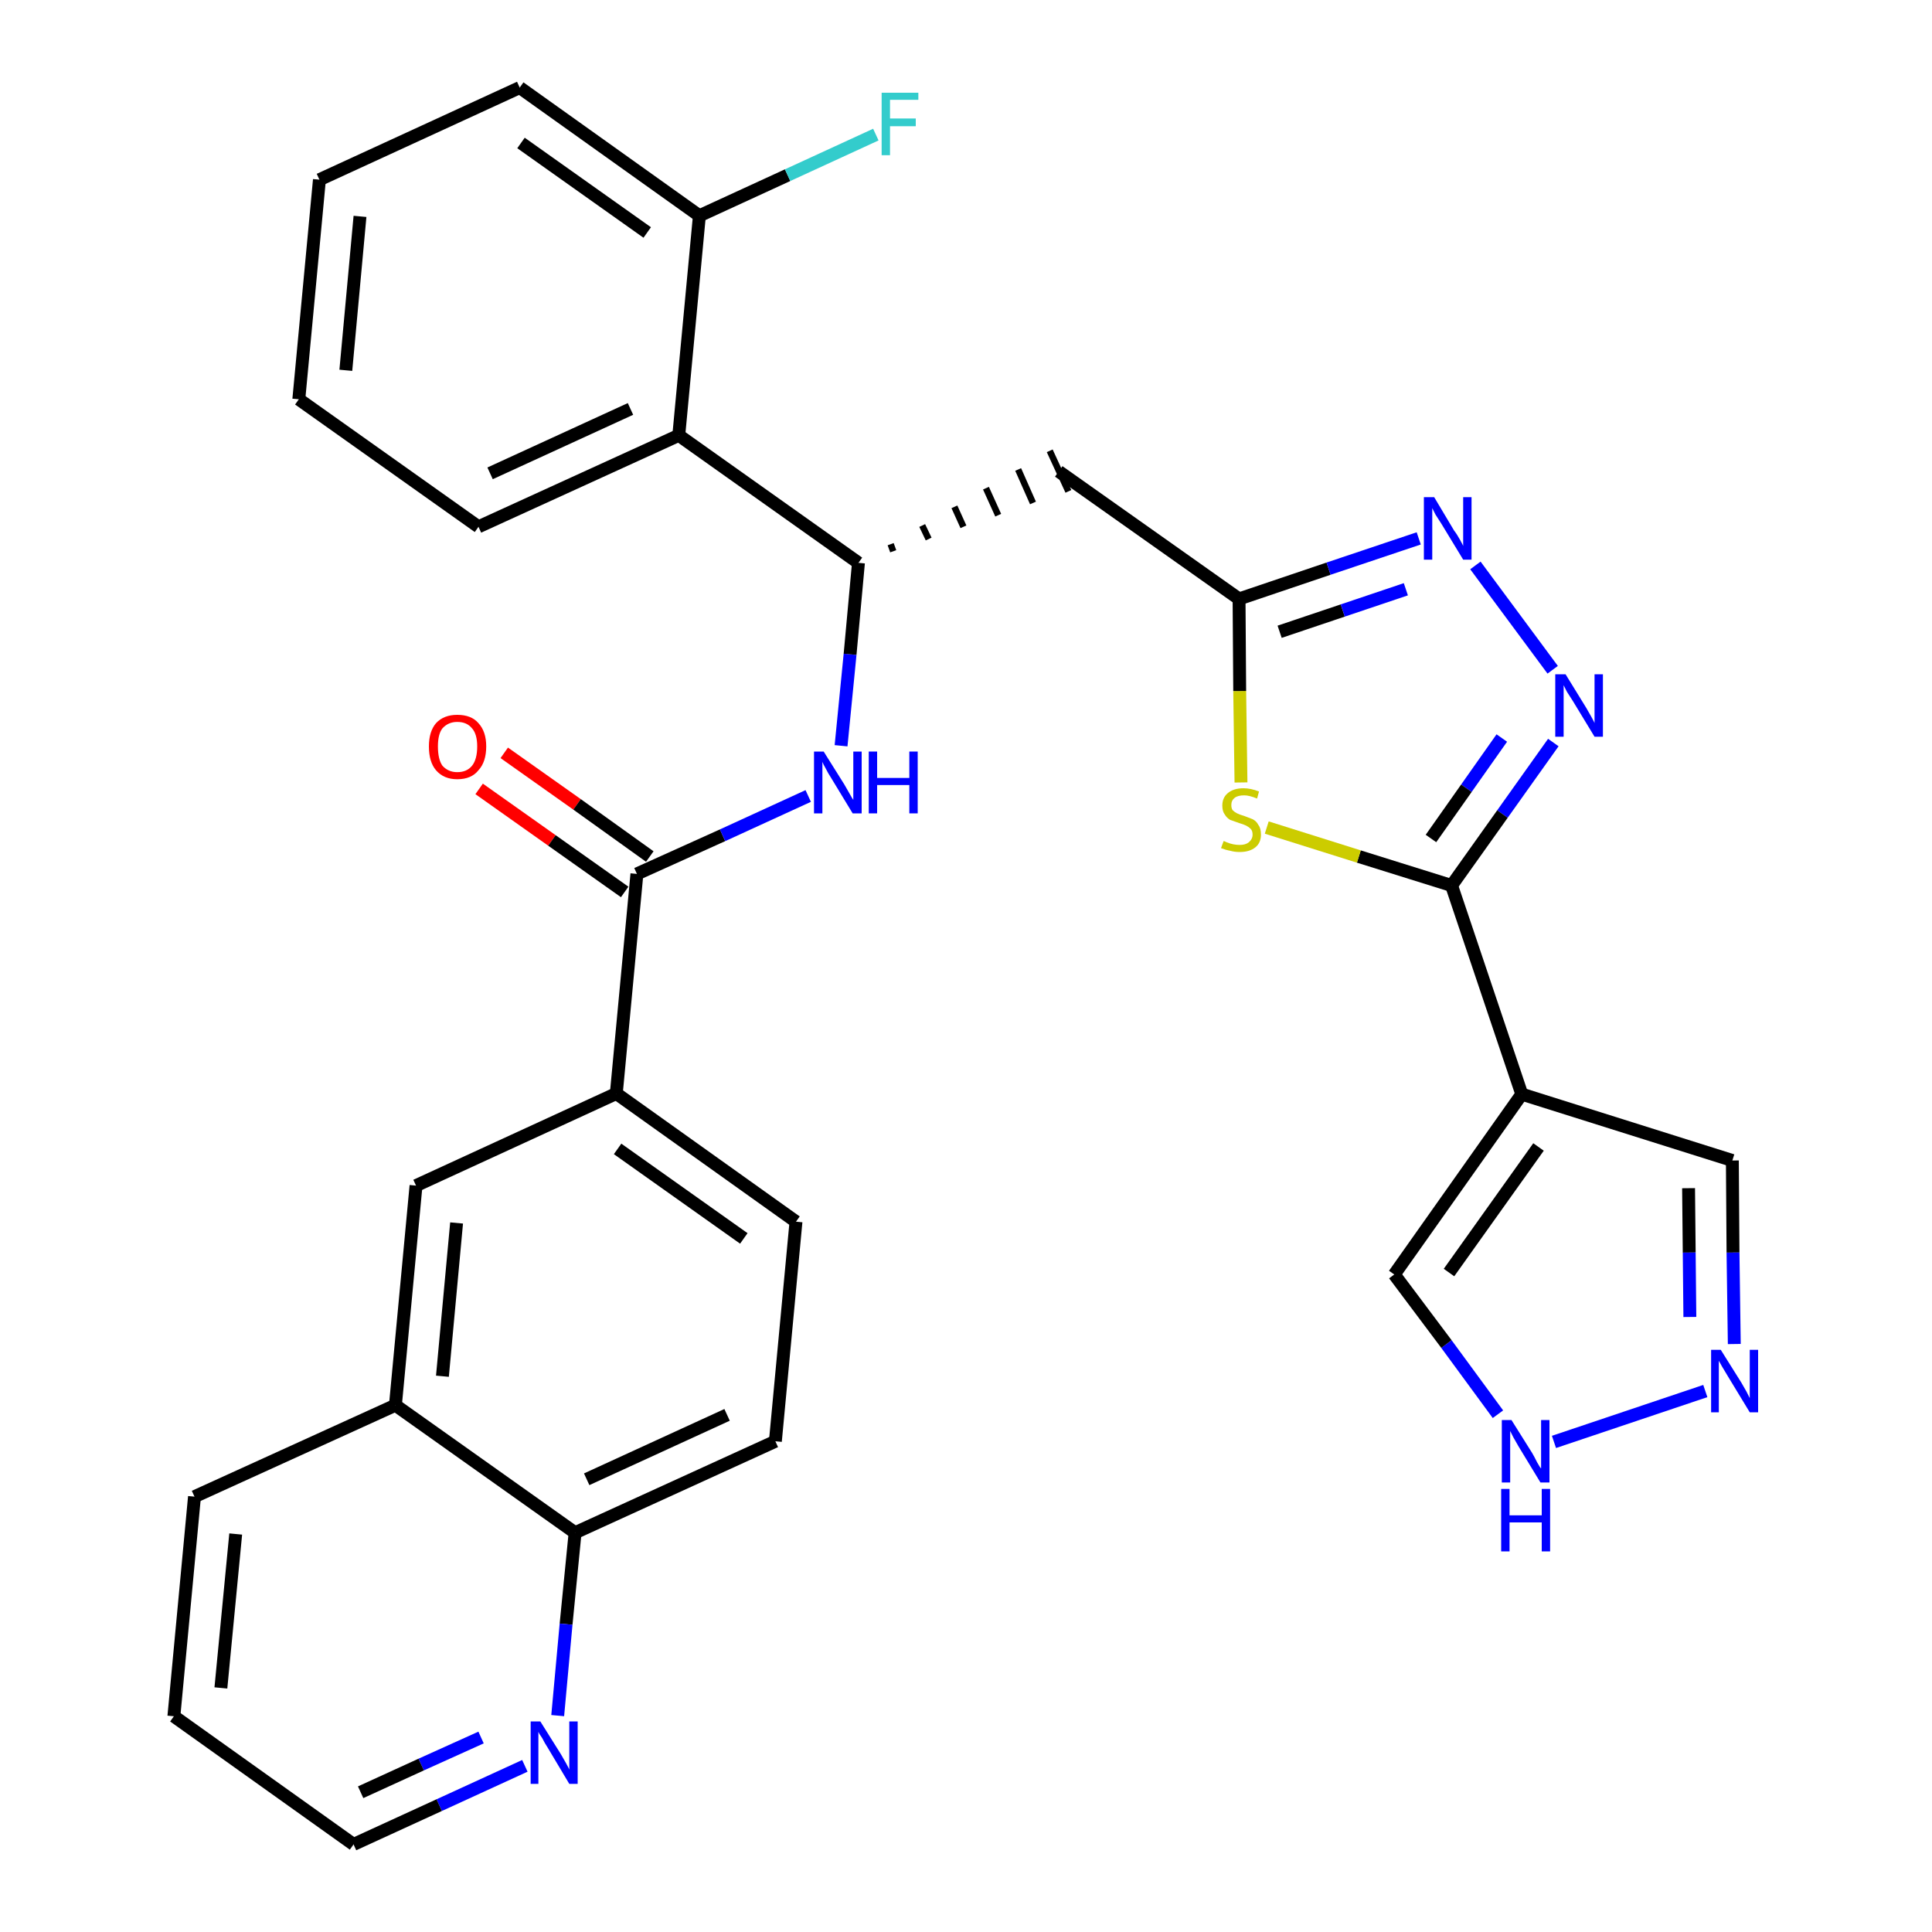 <?xml version='1.0' encoding='iso-8859-1'?>
<svg version='1.1' baseProfile='full'
              xmlns='http://www.w3.org/2000/svg'
                      xmlns:rdkit='http://www.rdkit.org/xml'
                      xmlns:xlink='http://www.w3.org/1999/xlink'
                  xml:space='preserve'
width='300px' height='300px' viewBox='0 0 300 300'>
<!-- END OF HEADER -->
<path class='bond-0 atom-0 atom-1' d='M 74.4,122.5 L 85.7,130.5' style='fill:none;fill-rule:evenodd;stroke:#FF0000;stroke-width:2.0px;stroke-linecap:butt;stroke-linejoin:miter;stroke-opacity:1' />
<path class='bond-0 atom-0 atom-1' d='M 85.7,130.5 L 97.0,138.5' style='fill:none;fill-rule:evenodd;stroke:#000000;stroke-width:2.0px;stroke-linecap:butt;stroke-linejoin:miter;stroke-opacity:1' />
<path class='bond-0 atom-0 atom-1' d='M 78.3,116.9 L 89.6,124.9' style='fill:none;fill-rule:evenodd;stroke:#FF0000;stroke-width:2.0px;stroke-linecap:butt;stroke-linejoin:miter;stroke-opacity:1' />
<path class='bond-0 atom-0 atom-1' d='M 89.6,124.9 L 100.9,133.0' style='fill:none;fill-rule:evenodd;stroke:#000000;stroke-width:2.0px;stroke-linecap:butt;stroke-linejoin:miter;stroke-opacity:1' />
<path class='bond-1 atom-1 atom-2' d='M 98.9,135.7 L 112.2,129.7' style='fill:none;fill-rule:evenodd;stroke:#000000;stroke-width:2.0px;stroke-linecap:butt;stroke-linejoin:miter;stroke-opacity:1' />
<path class='bond-1 atom-1 atom-2' d='M 112.2,129.7 L 125.5,123.6' style='fill:none;fill-rule:evenodd;stroke:#0000FF;stroke-width:2.0px;stroke-linecap:butt;stroke-linejoin:miter;stroke-opacity:1' />
<path class='bond-21 atom-1 atom-22' d='M 98.9,135.7 L 95.7,169.8' style='fill:none;fill-rule:evenodd;stroke:#000000;stroke-width:2.0px;stroke-linecap:butt;stroke-linejoin:miter;stroke-opacity:1' />
<path class='bond-2 atom-2 atom-3' d='M 130.6,115.8 L 132.0,101.6' style='fill:none;fill-rule:evenodd;stroke:#0000FF;stroke-width:2.0px;stroke-linecap:butt;stroke-linejoin:miter;stroke-opacity:1' />
<path class='bond-2 atom-2 atom-3' d='M 132.0,101.6 L 133.3,87.4' style='fill:none;fill-rule:evenodd;stroke:#000000;stroke-width:2.0px;stroke-linecap:butt;stroke-linejoin:miter;stroke-opacity:1' />
<path class='bond-3 atom-3 atom-4' d='M 138.7,85.6 L 138.3,84.5' style='fill:none;fill-rule:evenodd;stroke:#000000;stroke-width:1.0px;stroke-linecap:butt;stroke-linejoin:miter;stroke-opacity:1' />
<path class='bond-3 atom-3 atom-4' d='M 144.2,83.7 L 143.2,81.6' style='fill:none;fill-rule:evenodd;stroke:#000000;stroke-width:1.0px;stroke-linecap:butt;stroke-linejoin:miter;stroke-opacity:1' />
<path class='bond-3 atom-3 atom-4' d='M 149.6,81.8 L 148.2,78.7' style='fill:none;fill-rule:evenodd;stroke:#000000;stroke-width:1.0px;stroke-linecap:butt;stroke-linejoin:miter;stroke-opacity:1' />
<path class='bond-3 atom-3 atom-4' d='M 155.0,80.0 L 153.1,75.8' style='fill:none;fill-rule:evenodd;stroke:#000000;stroke-width:1.0px;stroke-linecap:butt;stroke-linejoin:miter;stroke-opacity:1' />
<path class='bond-3 atom-3 atom-4' d='M 160.4,78.1 L 158.1,72.9' style='fill:none;fill-rule:evenodd;stroke:#000000;stroke-width:1.0px;stroke-linecap:butt;stroke-linejoin:miter;stroke-opacity:1' />
<path class='bond-3 atom-3 atom-4' d='M 165.9,76.3 L 163.0,70.0' style='fill:none;fill-rule:evenodd;stroke:#000000;stroke-width:1.0px;stroke-linecap:butt;stroke-linejoin:miter;stroke-opacity:1' />
<path class='bond-14 atom-3 atom-15' d='M 133.3,87.4 L 105.4,67.6' style='fill:none;fill-rule:evenodd;stroke:#000000;stroke-width:2.0px;stroke-linecap:butt;stroke-linejoin:miter;stroke-opacity:1' />
<path class='bond-4 atom-4 atom-5' d='M 164.4,73.2 L 192.4,93.0' style='fill:none;fill-rule:evenodd;stroke:#000000;stroke-width:2.0px;stroke-linecap:butt;stroke-linejoin:miter;stroke-opacity:1' />
<path class='bond-5 atom-5 atom-6' d='M 192.4,93.0 L 206.3,88.3' style='fill:none;fill-rule:evenodd;stroke:#000000;stroke-width:2.0px;stroke-linecap:butt;stroke-linejoin:miter;stroke-opacity:1' />
<path class='bond-5 atom-5 atom-6' d='M 206.3,88.3 L 220.3,83.6' style='fill:none;fill-rule:evenodd;stroke:#0000FF;stroke-width:2.0px;stroke-linecap:butt;stroke-linejoin:miter;stroke-opacity:1' />
<path class='bond-5 atom-5 atom-6' d='M 198.7,98.1 L 208.5,94.8' style='fill:none;fill-rule:evenodd;stroke:#000000;stroke-width:2.0px;stroke-linecap:butt;stroke-linejoin:miter;stroke-opacity:1' />
<path class='bond-5 atom-5 atom-6' d='M 208.5,94.8 L 218.3,91.5' style='fill:none;fill-rule:evenodd;stroke:#0000FF;stroke-width:2.0px;stroke-linecap:butt;stroke-linejoin:miter;stroke-opacity:1' />
<path class='bond-31 atom-14 atom-5' d='M 192.7,121.5 L 192.5,107.3' style='fill:none;fill-rule:evenodd;stroke:#CCCC00;stroke-width:2.0px;stroke-linecap:butt;stroke-linejoin:miter;stroke-opacity:1' />
<path class='bond-31 atom-14 atom-5' d='M 192.5,107.3 L 192.4,93.0' style='fill:none;fill-rule:evenodd;stroke:#000000;stroke-width:2.0px;stroke-linecap:butt;stroke-linejoin:miter;stroke-opacity:1' />
<path class='bond-6 atom-6 atom-7' d='M 229.1,87.8 L 241.1,104.0' style='fill:none;fill-rule:evenodd;stroke:#0000FF;stroke-width:2.0px;stroke-linecap:butt;stroke-linejoin:miter;stroke-opacity:1' />
<path class='bond-7 atom-7 atom-8' d='M 241.2,115.3 L 233.3,126.4' style='fill:none;fill-rule:evenodd;stroke:#0000FF;stroke-width:2.0px;stroke-linecap:butt;stroke-linejoin:miter;stroke-opacity:1' />
<path class='bond-7 atom-7 atom-8' d='M 233.3,126.4 L 225.4,137.5' style='fill:none;fill-rule:evenodd;stroke:#000000;stroke-width:2.0px;stroke-linecap:butt;stroke-linejoin:miter;stroke-opacity:1' />
<path class='bond-7 atom-7 atom-8' d='M 233.2,114.6 L 227.7,122.4' style='fill:none;fill-rule:evenodd;stroke:#0000FF;stroke-width:2.0px;stroke-linecap:butt;stroke-linejoin:miter;stroke-opacity:1' />
<path class='bond-7 atom-7 atom-8' d='M 227.7,122.4 L 222.2,130.2' style='fill:none;fill-rule:evenodd;stroke:#000000;stroke-width:2.0px;stroke-linecap:butt;stroke-linejoin:miter;stroke-opacity:1' />
<path class='bond-8 atom-8 atom-9' d='M 225.4,137.5 L 236.3,169.9' style='fill:none;fill-rule:evenodd;stroke:#000000;stroke-width:2.0px;stroke-linecap:butt;stroke-linejoin:miter;stroke-opacity:1' />
<path class='bond-13 atom-8 atom-14' d='M 225.4,137.5 L 211.0,133.0' style='fill:none;fill-rule:evenodd;stroke:#000000;stroke-width:2.0px;stroke-linecap:butt;stroke-linejoin:miter;stroke-opacity:1' />
<path class='bond-13 atom-8 atom-14' d='M 211.0,133.0 L 196.7,128.5' style='fill:none;fill-rule:evenodd;stroke:#CCCC00;stroke-width:2.0px;stroke-linecap:butt;stroke-linejoin:miter;stroke-opacity:1' />
<path class='bond-9 atom-9 atom-10' d='M 236.3,169.9 L 269.0,180.2' style='fill:none;fill-rule:evenodd;stroke:#000000;stroke-width:2.0px;stroke-linecap:butt;stroke-linejoin:miter;stroke-opacity:1' />
<path class='bond-34 atom-13 atom-9' d='M 216.5,197.9 L 236.3,169.9' style='fill:none;fill-rule:evenodd;stroke:#000000;stroke-width:2.0px;stroke-linecap:butt;stroke-linejoin:miter;stroke-opacity:1' />
<path class='bond-34 atom-13 atom-9' d='M 225.0,197.6 L 238.9,178.1' style='fill:none;fill-rule:evenodd;stroke:#000000;stroke-width:2.0px;stroke-linecap:butt;stroke-linejoin:miter;stroke-opacity:1' />
<path class='bond-10 atom-10 atom-11' d='M 269.0,180.2 L 269.1,194.5' style='fill:none;fill-rule:evenodd;stroke:#000000;stroke-width:2.0px;stroke-linecap:butt;stroke-linejoin:miter;stroke-opacity:1' />
<path class='bond-10 atom-10 atom-11' d='M 269.1,194.5 L 269.3,208.7' style='fill:none;fill-rule:evenodd;stroke:#0000FF;stroke-width:2.0px;stroke-linecap:butt;stroke-linejoin:miter;stroke-opacity:1' />
<path class='bond-10 atom-10 atom-11' d='M 262.2,184.5 L 262.3,194.5' style='fill:none;fill-rule:evenodd;stroke:#000000;stroke-width:2.0px;stroke-linecap:butt;stroke-linejoin:miter;stroke-opacity:1' />
<path class='bond-10 atom-10 atom-11' d='M 262.3,194.5 L 262.4,204.5' style='fill:none;fill-rule:evenodd;stroke:#0000FF;stroke-width:2.0px;stroke-linecap:butt;stroke-linejoin:miter;stroke-opacity:1' />
<path class='bond-11 atom-11 atom-12' d='M 264.8,216.0 L 241.3,223.9' style='fill:none;fill-rule:evenodd;stroke:#0000FF;stroke-width:2.0px;stroke-linecap:butt;stroke-linejoin:miter;stroke-opacity:1' />
<path class='bond-12 atom-12 atom-13' d='M 232.6,219.6 L 224.6,208.7' style='fill:none;fill-rule:evenodd;stroke:#0000FF;stroke-width:2.0px;stroke-linecap:butt;stroke-linejoin:miter;stroke-opacity:1' />
<path class='bond-12 atom-12 atom-13' d='M 224.6,208.7 L 216.5,197.9' style='fill:none;fill-rule:evenodd;stroke:#000000;stroke-width:2.0px;stroke-linecap:butt;stroke-linejoin:miter;stroke-opacity:1' />
<path class='bond-15 atom-15 atom-16' d='M 105.4,67.6 L 74.3,81.8' style='fill:none;fill-rule:evenodd;stroke:#000000;stroke-width:2.0px;stroke-linecap:butt;stroke-linejoin:miter;stroke-opacity:1' />
<path class='bond-15 atom-15 atom-16' d='M 97.9,63.5 L 76.1,73.5' style='fill:none;fill-rule:evenodd;stroke:#000000;stroke-width:2.0px;stroke-linecap:butt;stroke-linejoin:miter;stroke-opacity:1' />
<path class='bond-32 atom-20 atom-15' d='M 108.6,33.5 L 105.4,67.6' style='fill:none;fill-rule:evenodd;stroke:#000000;stroke-width:2.0px;stroke-linecap:butt;stroke-linejoin:miter;stroke-opacity:1' />
<path class='bond-16 atom-16 atom-17' d='M 74.3,81.8 L 46.4,62.0' style='fill:none;fill-rule:evenodd;stroke:#000000;stroke-width:2.0px;stroke-linecap:butt;stroke-linejoin:miter;stroke-opacity:1' />
<path class='bond-17 atom-17 atom-18' d='M 46.4,62.0 L 49.6,27.9' style='fill:none;fill-rule:evenodd;stroke:#000000;stroke-width:2.0px;stroke-linecap:butt;stroke-linejoin:miter;stroke-opacity:1' />
<path class='bond-17 atom-17 atom-18' d='M 53.7,57.5 L 55.9,33.6' style='fill:none;fill-rule:evenodd;stroke:#000000;stroke-width:2.0px;stroke-linecap:butt;stroke-linejoin:miter;stroke-opacity:1' />
<path class='bond-18 atom-18 atom-19' d='M 49.6,27.9 L 80.7,13.6' style='fill:none;fill-rule:evenodd;stroke:#000000;stroke-width:2.0px;stroke-linecap:butt;stroke-linejoin:miter;stroke-opacity:1' />
<path class='bond-19 atom-19 atom-20' d='M 80.7,13.6 L 108.6,33.5' style='fill:none;fill-rule:evenodd;stroke:#000000;stroke-width:2.0px;stroke-linecap:butt;stroke-linejoin:miter;stroke-opacity:1' />
<path class='bond-19 atom-19 atom-20' d='M 80.9,22.2 L 100.5,36.1' style='fill:none;fill-rule:evenodd;stroke:#000000;stroke-width:2.0px;stroke-linecap:butt;stroke-linejoin:miter;stroke-opacity:1' />
<path class='bond-20 atom-20 atom-21' d='M 108.6,33.5 L 122.3,27.2' style='fill:none;fill-rule:evenodd;stroke:#000000;stroke-width:2.0px;stroke-linecap:butt;stroke-linejoin:miter;stroke-opacity:1' />
<path class='bond-20 atom-20 atom-21' d='M 122.3,27.2 L 136.0,20.9' style='fill:none;fill-rule:evenodd;stroke:#33CCCC;stroke-width:2.0px;stroke-linecap:butt;stroke-linejoin:miter;stroke-opacity:1' />
<path class='bond-22 atom-22 atom-23' d='M 95.7,169.8 L 123.6,189.7' style='fill:none;fill-rule:evenodd;stroke:#000000;stroke-width:2.0px;stroke-linecap:butt;stroke-linejoin:miter;stroke-opacity:1' />
<path class='bond-22 atom-22 atom-23' d='M 95.9,178.4 L 115.5,192.3' style='fill:none;fill-rule:evenodd;stroke:#000000;stroke-width:2.0px;stroke-linecap:butt;stroke-linejoin:miter;stroke-opacity:1' />
<path class='bond-33 atom-31 atom-22' d='M 64.6,184.1 L 95.7,169.8' style='fill:none;fill-rule:evenodd;stroke:#000000;stroke-width:2.0px;stroke-linecap:butt;stroke-linejoin:miter;stroke-opacity:1' />
<path class='bond-23 atom-23 atom-24' d='M 123.6,189.7 L 120.4,223.8' style='fill:none;fill-rule:evenodd;stroke:#000000;stroke-width:2.0px;stroke-linecap:butt;stroke-linejoin:miter;stroke-opacity:1' />
<path class='bond-24 atom-24 atom-25' d='M 120.4,223.8 L 89.3,238.0' style='fill:none;fill-rule:evenodd;stroke:#000000;stroke-width:2.0px;stroke-linecap:butt;stroke-linejoin:miter;stroke-opacity:1' />
<path class='bond-24 atom-24 atom-25' d='M 112.9,219.7 L 91.1,229.7' style='fill:none;fill-rule:evenodd;stroke:#000000;stroke-width:2.0px;stroke-linecap:butt;stroke-linejoin:miter;stroke-opacity:1' />
<path class='bond-25 atom-25 atom-26' d='M 89.3,238.0 L 87.9,252.2' style='fill:none;fill-rule:evenodd;stroke:#000000;stroke-width:2.0px;stroke-linecap:butt;stroke-linejoin:miter;stroke-opacity:1' />
<path class='bond-25 atom-25 atom-26' d='M 87.9,252.2 L 86.6,266.4' style='fill:none;fill-rule:evenodd;stroke:#0000FF;stroke-width:2.0px;stroke-linecap:butt;stroke-linejoin:miter;stroke-opacity:1' />
<path class='bond-35 atom-30 atom-25' d='M 61.4,218.2 L 89.3,238.0' style='fill:none;fill-rule:evenodd;stroke:#000000;stroke-width:2.0px;stroke-linecap:butt;stroke-linejoin:miter;stroke-opacity:1' />
<path class='bond-26 atom-26 atom-27' d='M 81.5,274.2 L 68.2,280.3' style='fill:none;fill-rule:evenodd;stroke:#0000FF;stroke-width:2.0px;stroke-linecap:butt;stroke-linejoin:miter;stroke-opacity:1' />
<path class='bond-26 atom-26 atom-27' d='M 68.2,280.3 L 54.9,286.4' style='fill:none;fill-rule:evenodd;stroke:#000000;stroke-width:2.0px;stroke-linecap:butt;stroke-linejoin:miter;stroke-opacity:1' />
<path class='bond-26 atom-26 atom-27' d='M 74.7,269.8 L 65.4,274.0' style='fill:none;fill-rule:evenodd;stroke:#0000FF;stroke-width:2.0px;stroke-linecap:butt;stroke-linejoin:miter;stroke-opacity:1' />
<path class='bond-26 atom-26 atom-27' d='M 65.4,274.0 L 56.0,278.3' style='fill:none;fill-rule:evenodd;stroke:#000000;stroke-width:2.0px;stroke-linecap:butt;stroke-linejoin:miter;stroke-opacity:1' />
<path class='bond-27 atom-27 atom-28' d='M 54.9,286.4 L 27.0,266.5' style='fill:none;fill-rule:evenodd;stroke:#000000;stroke-width:2.0px;stroke-linecap:butt;stroke-linejoin:miter;stroke-opacity:1' />
<path class='bond-28 atom-28 atom-29' d='M 27.0,266.5 L 30.2,232.4' style='fill:none;fill-rule:evenodd;stroke:#000000;stroke-width:2.0px;stroke-linecap:butt;stroke-linejoin:miter;stroke-opacity:1' />
<path class='bond-28 atom-28 atom-29' d='M 34.3,262.1 L 36.6,238.2' style='fill:none;fill-rule:evenodd;stroke:#000000;stroke-width:2.0px;stroke-linecap:butt;stroke-linejoin:miter;stroke-opacity:1' />
<path class='bond-29 atom-29 atom-30' d='M 30.2,232.4 L 61.4,218.2' style='fill:none;fill-rule:evenodd;stroke:#000000;stroke-width:2.0px;stroke-linecap:butt;stroke-linejoin:miter;stroke-opacity:1' />
<path class='bond-30 atom-30 atom-31' d='M 61.4,218.2 L 64.6,184.1' style='fill:none;fill-rule:evenodd;stroke:#000000;stroke-width:2.0px;stroke-linecap:butt;stroke-linejoin:miter;stroke-opacity:1' />
<path class='bond-30 atom-30 atom-31' d='M 68.7,213.7 L 70.9,189.9' style='fill:none;fill-rule:evenodd;stroke:#000000;stroke-width:2.0px;stroke-linecap:butt;stroke-linejoin:miter;stroke-opacity:1' />
<path  class='atom-0' d='M 66.6 115.9
Q 66.6 113.6, 67.7 112.3
Q 68.9 111.0, 71.0 111.0
Q 73.2 111.0, 74.3 112.3
Q 75.5 113.6, 75.5 115.9
Q 75.5 118.3, 74.3 119.6
Q 73.2 121.0, 71.0 121.0
Q 68.9 121.0, 67.7 119.6
Q 66.6 118.3, 66.6 115.9
M 71.0 119.9
Q 72.5 119.9, 73.3 118.9
Q 74.1 117.9, 74.1 115.9
Q 74.1 114.0, 73.3 113.1
Q 72.5 112.1, 71.0 112.1
Q 69.6 112.1, 68.7 113.1
Q 68.0 114.0, 68.0 115.9
Q 68.0 117.9, 68.7 118.9
Q 69.6 119.9, 71.0 119.9
' fill='#FF0000'/>
<path  class='atom-2' d='M 127.9 116.7
L 131.1 121.8
Q 131.4 122.3, 131.9 123.2
Q 132.4 124.1, 132.5 124.2
L 132.5 116.7
L 133.8 116.7
L 133.8 126.3
L 132.4 126.3
L 129.0 120.7
Q 128.6 120.1, 128.2 119.3
Q 127.8 118.6, 127.7 118.3
L 127.7 126.3
L 126.4 126.3
L 126.4 116.7
L 127.9 116.7
' fill='#0000FF'/>
<path  class='atom-2' d='M 134.9 116.7
L 136.2 116.7
L 136.2 120.8
L 141.2 120.8
L 141.2 116.7
L 142.5 116.7
L 142.5 126.3
L 141.2 126.3
L 141.2 121.9
L 136.2 121.9
L 136.2 126.3
L 134.9 126.3
L 134.9 116.7
' fill='#0000FF'/>
<path  class='atom-6' d='M 222.7 77.2
L 225.8 82.4
Q 226.2 82.9, 226.7 83.8
Q 227.2 84.7, 227.2 84.8
L 227.2 77.2
L 228.5 77.2
L 228.5 86.9
L 227.2 86.9
L 223.8 81.3
Q 223.4 80.7, 222.9 79.9
Q 222.5 79.1, 222.4 78.9
L 222.4 86.9
L 221.1 86.9
L 221.1 77.2
L 222.7 77.2
' fill='#0000FF'/>
<path  class='atom-7' d='M 243.1 104.7
L 246.3 109.9
Q 246.6 110.4, 247.1 111.3
Q 247.6 112.2, 247.6 112.3
L 247.6 104.7
L 248.9 104.7
L 248.9 114.4
L 247.6 114.4
L 244.2 108.8
Q 243.8 108.2, 243.3 107.4
Q 242.9 106.6, 242.8 106.4
L 242.8 114.4
L 241.5 114.4
L 241.5 104.7
L 243.1 104.7
' fill='#0000FF'/>
<path  class='atom-11' d='M 267.2 209.6
L 270.4 214.7
Q 270.7 215.2, 271.2 216.1
Q 271.7 217.1, 271.7 217.1
L 271.7 209.6
L 273.0 209.6
L 273.0 219.3
L 271.7 219.3
L 268.3 213.7
Q 267.9 213.0, 267.4 212.2
Q 267.0 211.5, 266.9 211.3
L 266.9 219.3
L 265.7 219.3
L 265.7 209.6
L 267.2 209.6
' fill='#0000FF'/>
<path  class='atom-12' d='M 234.7 220.5
L 237.9 225.6
Q 238.2 226.1, 238.7 227.1
Q 239.2 228.0, 239.3 228.0
L 239.3 220.5
L 240.6 220.5
L 240.6 230.2
L 239.2 230.2
L 235.8 224.6
Q 235.4 223.9, 235.0 223.2
Q 234.6 222.4, 234.5 222.2
L 234.5 230.2
L 233.2 230.2
L 233.2 220.5
L 234.7 220.5
' fill='#0000FF'/>
<path  class='atom-12' d='M 233.1 231.2
L 234.4 231.2
L 234.4 235.3
L 239.4 235.3
L 239.4 231.2
L 240.7 231.2
L 240.7 240.9
L 239.4 240.9
L 239.4 236.4
L 234.4 236.4
L 234.4 240.9
L 233.1 240.9
L 233.1 231.2
' fill='#0000FF'/>
<path  class='atom-14' d='M 190.0 130.6
Q 190.1 130.6, 190.5 130.8
Q 191.0 131.0, 191.5 131.1
Q 192.0 131.2, 192.5 131.2
Q 193.4 131.2, 193.9 130.8
Q 194.5 130.3, 194.5 129.6
Q 194.5 129.0, 194.2 128.7
Q 193.9 128.4, 193.5 128.2
Q 193.1 128.0, 192.4 127.8
Q 191.6 127.5, 191.0 127.3
Q 190.5 127.0, 190.2 126.5
Q 189.8 126.0, 189.8 125.1
Q 189.8 123.9, 190.6 123.2
Q 191.5 122.4, 193.1 122.4
Q 194.2 122.4, 195.5 122.9
L 195.2 124.0
Q 194.0 123.5, 193.2 123.5
Q 192.2 123.5, 191.7 123.9
Q 191.2 124.3, 191.2 125.0
Q 191.2 125.5, 191.4 125.8
Q 191.7 126.1, 192.1 126.3
Q 192.5 126.5, 193.2 126.7
Q 194.0 127.0, 194.5 127.2
Q 195.1 127.5, 195.4 128.1
Q 195.8 128.6, 195.8 129.6
Q 195.8 130.9, 194.9 131.6
Q 194.0 132.3, 192.5 132.3
Q 191.7 132.3, 191.0 132.1
Q 190.4 132.0, 189.6 131.7
L 190.0 130.6
' fill='#CCCC00'/>
<path  class='atom-21' d='M 136.9 14.4
L 142.6 14.4
L 142.6 15.5
L 138.2 15.5
L 138.2 18.4
L 142.2 18.4
L 142.2 19.6
L 138.2 19.6
L 138.2 24.1
L 136.9 24.1
L 136.9 14.4
' fill='#33CCCC'/>
<path  class='atom-26' d='M 83.9 267.3
L 87.1 272.4
Q 87.4 272.9, 87.9 273.8
Q 88.4 274.7, 88.4 274.8
L 88.4 267.3
L 89.7 267.3
L 89.7 277.0
L 88.4 277.0
L 85.0 271.3
Q 84.6 270.7, 84.2 269.9
Q 83.7 269.2, 83.6 268.9
L 83.6 277.0
L 82.4 277.0
L 82.4 267.3
L 83.9 267.3
' fill='#0000FF'/>
</svg>
